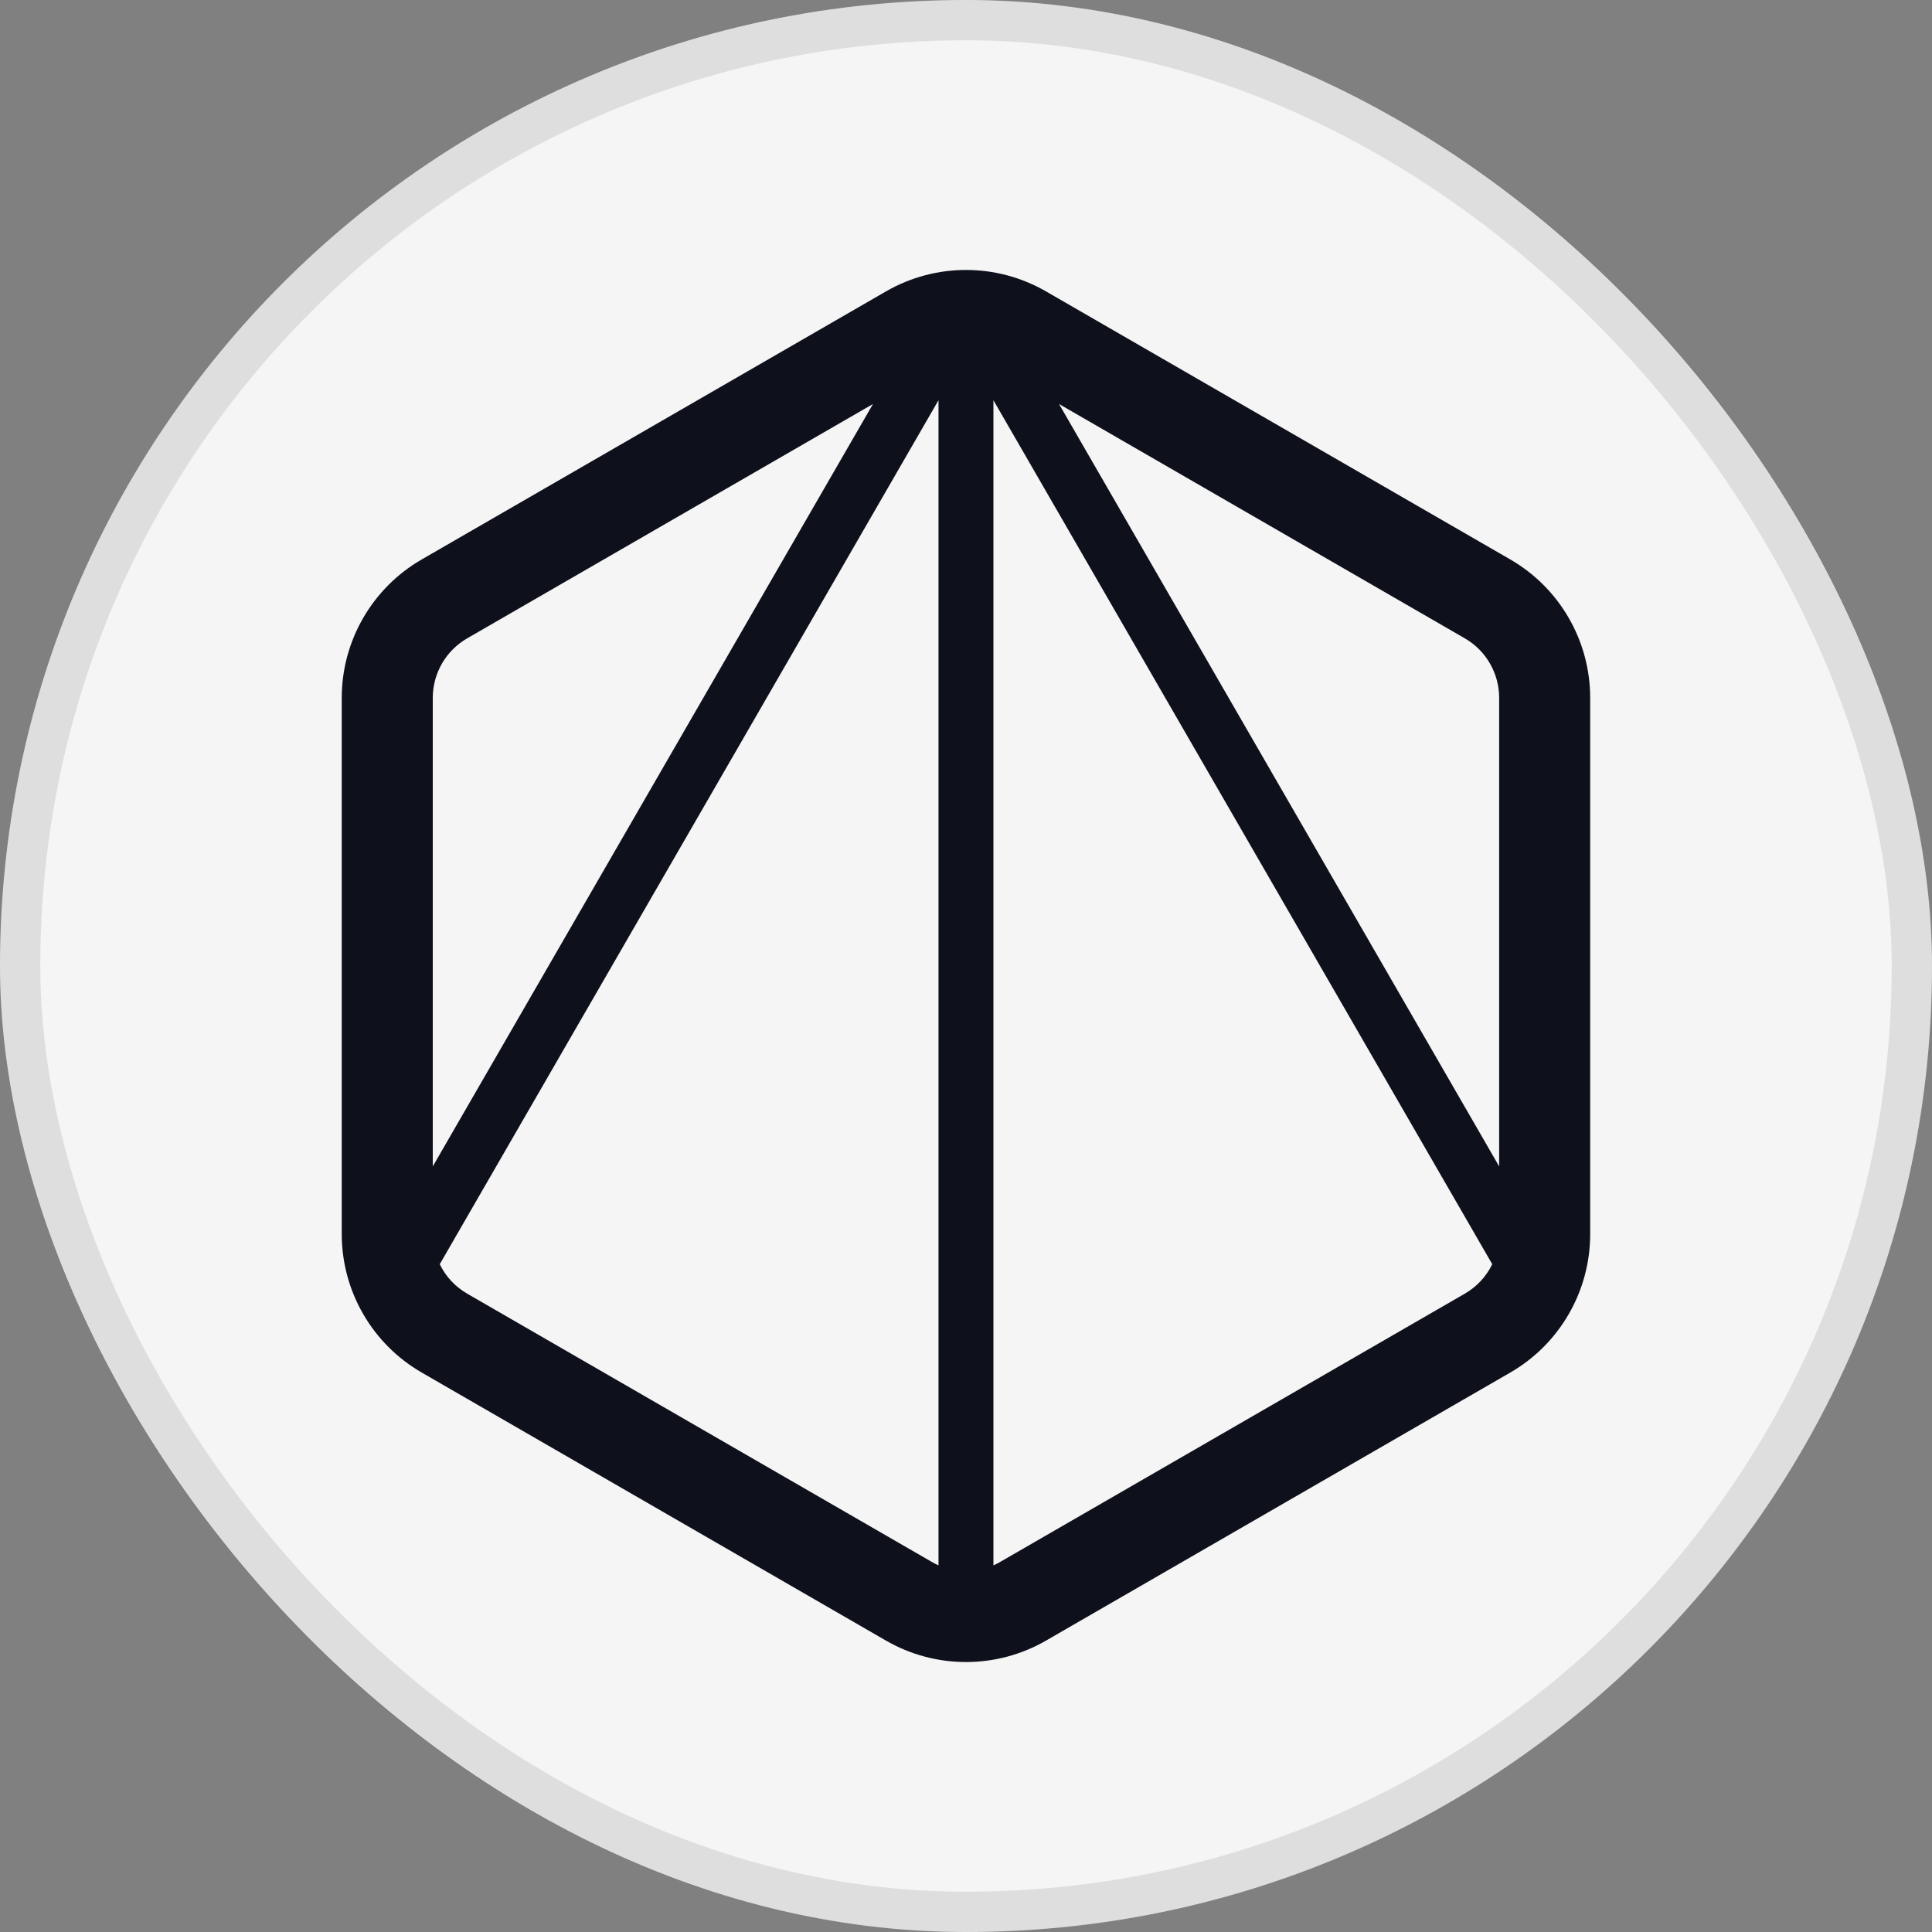 <svg width="26" height="26" viewBox="0 0 26 26" fill="none" xmlns="http://www.w3.org/2000/svg">
<rect x="0" y="0" width="26" height="26" fill="#808080" stroke="none"/>
<rect width="26" height="26" rx="13" fill="#F5F5F5"/>
<rect x="0.271" y="0.271" width="25.458" height="25.458" rx="12.729" stroke="#0E111B" stroke-opacity="0.1" stroke-width="0.542"/>
<path fill-rule="evenodd" clip-rule="evenodd" d="M14.076 3.921C13.41 3.537 12.59 3.537 11.924 3.921L5.675 7.529C5.01 7.913 4.599 8.623 4.599 9.392V16.608C4.599 17.377 5.01 18.087 5.675 18.471L11.924 22.079C12.59 22.463 13.41 22.463 14.076 22.079L20.325 18.471C20.99 18.087 21.4 17.377 21.4 16.608V9.392C21.4 8.624 20.99 7.913 20.325 7.529L14.076 3.921ZM6.288 17.41C6.125 17.316 5.997 17.177 5.918 17.013L12.63 5.386V21.066C12.598 21.052 12.567 21.036 12.537 21.018L6.288 17.41ZM13.369 21.066V5.386L20.082 17.013C20.003 17.177 19.875 17.316 19.712 17.41L13.463 21.018C13.433 21.036 13.401 21.052 13.369 21.066ZM6.288 8.59L11.748 5.437L5.824 15.697V9.392C5.824 9.061 6.001 8.755 6.288 8.59ZM20.175 15.697L14.252 5.437L19.712 8.59C19.999 8.755 20.175 9.061 20.175 9.392V15.697Z" fill="#0E111B"/>
</svg>
